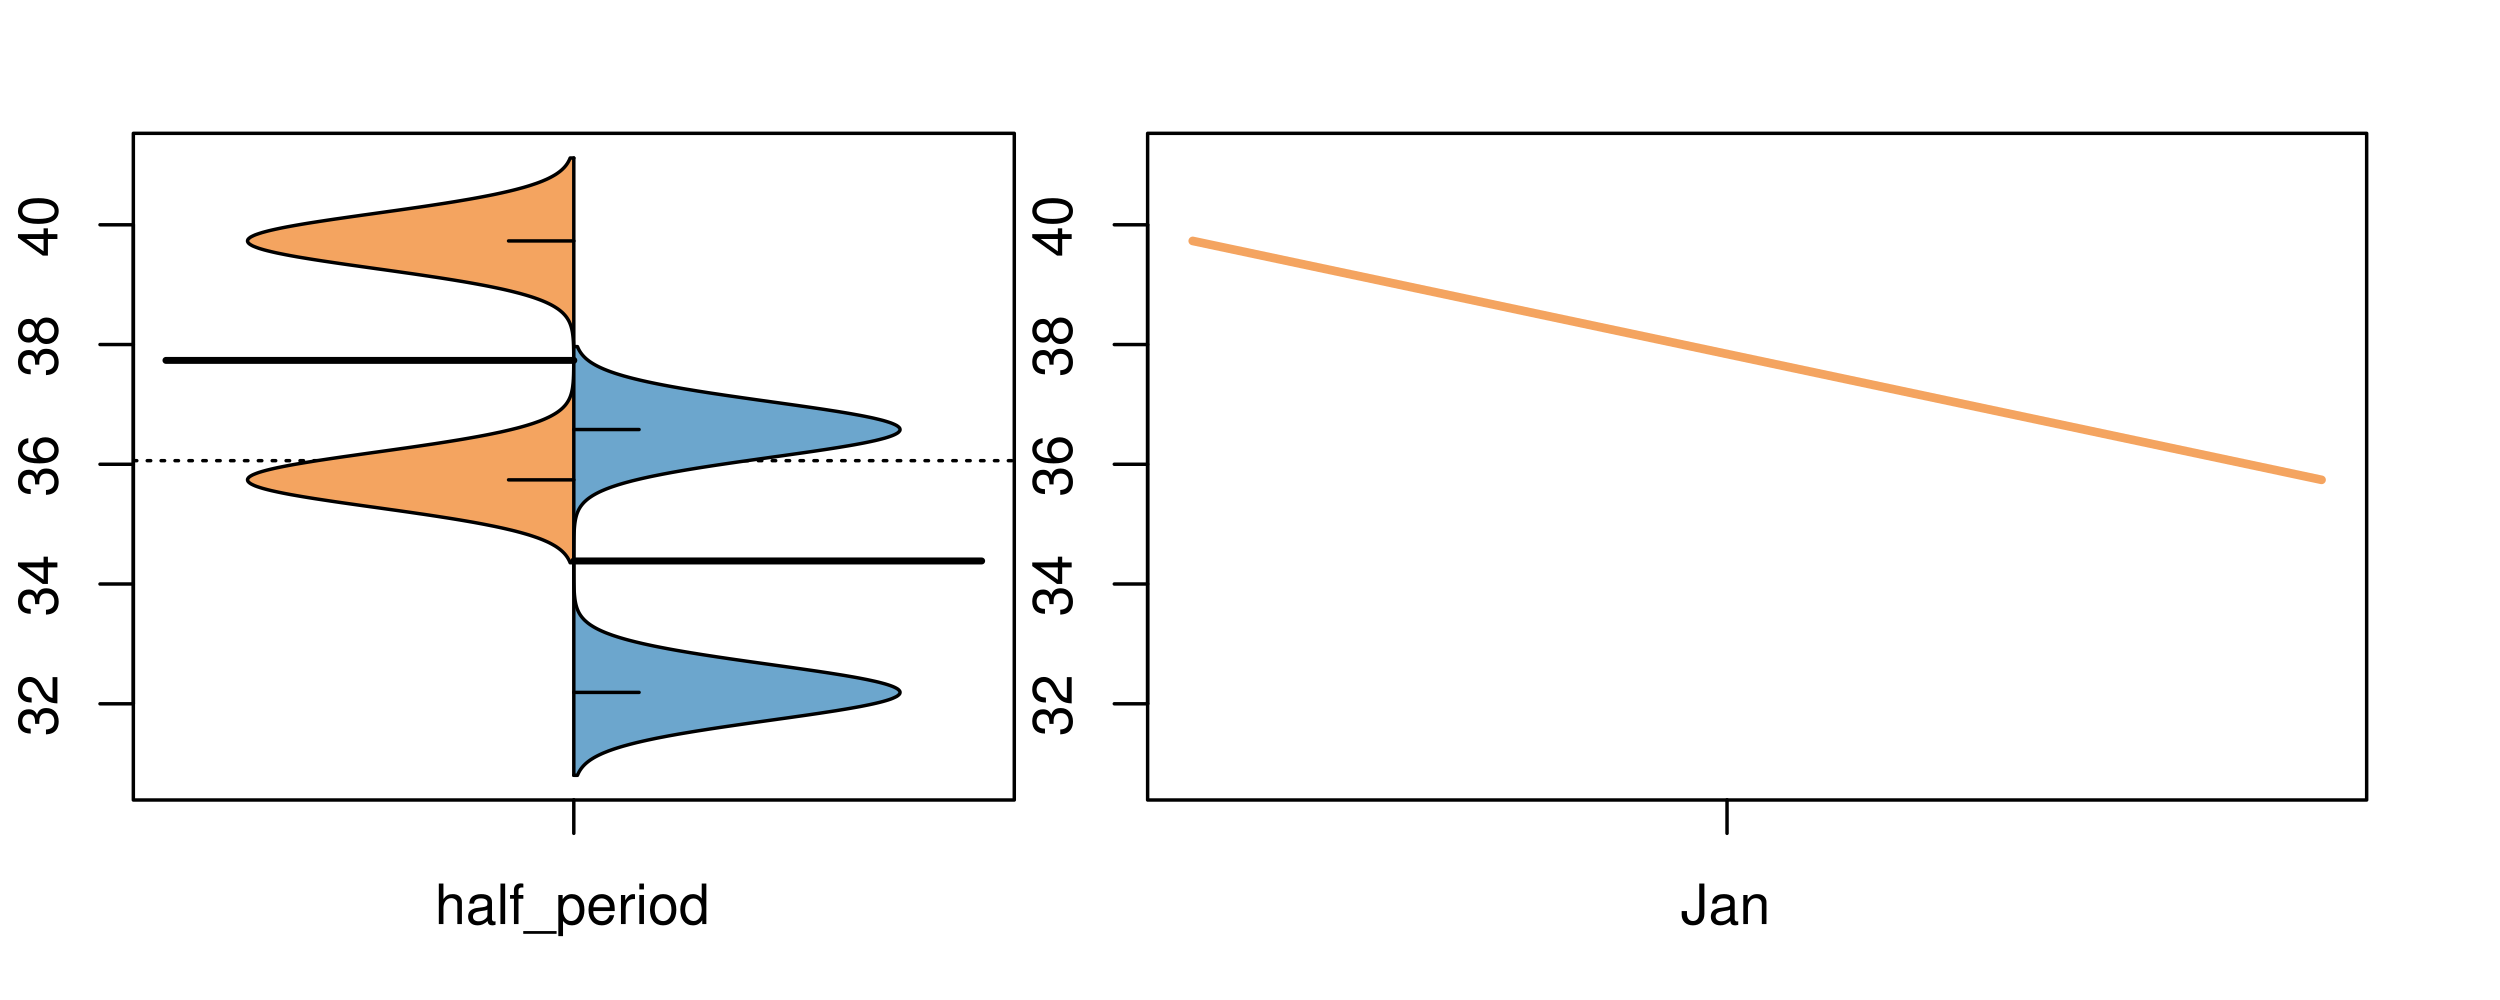 <?xml version="1.0" encoding="UTF-8"?>
<svg xmlns="http://www.w3.org/2000/svg" xmlns:xlink="http://www.w3.org/1999/xlink" width="540pt" height="216pt" viewBox="0 0 540 216" version="1.1">
<defs>
<g>
<symbol overflow="visible" id="glyph0-0">
<path style="stroke:none;" d="M -3.906 -2.656 L -3.906 -3.234 C -3.906 -4.391 -3.391 -4.984 -2.359 -4.984 C -1.297 -4.984 -0.656 -4.328 -0.656 -3.234 C -0.656 -2.078 -1.234 -1.516 -2.469 -1.438 L -2.469 -0.391 C -1.781 -0.438 -1.344 -0.547 -0.953 -0.75 C -0.141 -1.188 0.281 -2.031 0.281 -3.188 C 0.281 -4.938 -0.766 -6.078 -2.375 -6.078 C -3.453 -6.078 -4.062 -5.656 -4.406 -4.625 C -4.719 -5.422 -5.312 -5.812 -6.172 -5.812 C -7.625 -5.812 -8.516 -4.844 -8.516 -3.234 C -8.516 -1.516 -7.578 -0.594 -5.766 -0.562 L -5.766 -1.625 C -6.281 -1.625 -6.562 -1.688 -6.828 -1.812 C -7.297 -2.047 -7.578 -2.578 -7.578 -3.234 C -7.578 -4.172 -7.031 -4.734 -6.125 -4.734 C -5.531 -4.734 -5.172 -4.531 -4.984 -4.062 C -4.859 -3.766 -4.812 -3.391 -4.797 -2.656 Z M -3.906 -2.656 "/>
</symbol>
<symbol overflow="visible" id="glyph0-1">
<path style="stroke:none;" d="M -1.047 -6.078 L -1.047 -1.594 C -1.734 -1.703 -2.188 -2.094 -2.797 -3.125 L -3.438 -4.328 C -4.094 -5.516 -4.969 -6.125 -6.016 -6.125 C -6.719 -6.125 -7.375 -5.844 -7.844 -5.344 C -8.297 -4.844 -8.516 -4.219 -8.516 -3.406 C -8.516 -2.328 -8.125 -1.531 -7.406 -1.062 C -6.953 -0.75 -6.422 -0.625 -5.562 -0.594 L -5.562 -1.656 C -6.125 -1.688 -6.484 -1.766 -6.75 -1.906 C -7.266 -2.188 -7.578 -2.734 -7.578 -3.375 C -7.578 -4.328 -6.906 -5.047 -5.984 -5.047 C -5.312 -5.047 -4.734 -4.656 -4.312 -3.906 L -3.688 -2.797 C -2.672 -1.016 -1.875 -0.5 0 -0.406 L 0 -6.078 Z M -1.047 -6.078 "/>
</symbol>
<symbol overflow="visible" id="glyph0-2">
<path style="stroke:none;" d="M -2.047 -3.922 L 0 -3.922 L 0 -4.984 L -2.047 -4.984 L -2.047 -6.234 L -2.984 -6.234 L -2.984 -4.984 L -8.516 -4.984 L -8.516 -4.203 L -3.156 -0.344 L -2.047 -0.344 Z M -2.984 -3.922 L -2.984 -1.266 L -6.703 -3.922 Z M -2.984 -3.922 "/>
</symbol>
<symbol overflow="visible" id="glyph0-3">
<path style="stroke:none;" d="M -6.281 -5.969 C -7.688 -5.766 -8.516 -4.859 -8.516 -3.562 C -8.516 -2.625 -8.047 -1.781 -7.297 -1.281 C -6.469 -0.75 -5.422 -0.516 -3.875 -0.516 C -2.453 -0.516 -1.531 -0.734 -0.781 -1.234 C -0.094 -1.688 0.281 -2.438 0.281 -3.375 C 0.281 -4.984 -0.922 -6.156 -2.594 -6.156 C -4.172 -6.156 -5.297 -5.078 -5.297 -3.547 C -5.297 -2.719 -4.969 -2.047 -4.344 -1.594 C -6.422 -1.609 -7.578 -2.281 -7.578 -3.484 C -7.578 -4.234 -7.109 -4.75 -6.281 -4.922 Z M -4.359 -3.422 C -4.359 -4.438 -3.641 -5.078 -2.516 -5.078 C -1.438 -5.078 -0.656 -4.359 -0.656 -3.391 C -0.656 -2.406 -1.469 -1.656 -2.562 -1.656 C -3.625 -1.656 -4.359 -2.375 -4.359 -3.422 Z M -4.359 -3.422 "/>
</symbol>
<symbol overflow="visible" id="glyph0-4">
<path style="stroke:none;" d="M -4.469 -4.688 C -5 -5.562 -5.438 -5.859 -6.234 -5.859 C -7.578 -5.859 -8.516 -4.812 -8.516 -3.297 C -8.516 -1.797 -7.578 -0.75 -6.234 -0.75 C -5.453 -0.75 -5.016 -1.031 -4.469 -1.891 C -4.016 -0.922 -3.297 -0.438 -2.359 -0.438 C -0.797 -0.438 0.281 -1.625 0.281 -3.297 C 0.281 -4.984 -0.797 -6.156 -2.359 -6.156 C -3.297 -6.156 -4.016 -5.672 -4.469 -4.688 Z M -7.578 -3.297 C -7.578 -4.203 -7.047 -4.781 -6.219 -4.781 C -5.422 -4.781 -4.891 -4.188 -4.891 -3.297 C -4.891 -2.406 -5.422 -1.828 -6.234 -1.828 C -7.047 -1.828 -7.578 -2.406 -7.578 -3.297 Z M -4.016 -3.297 C -4.016 -4.359 -3.344 -5.078 -2.344 -5.078 C -1.328 -5.078 -0.656 -4.359 -0.656 -3.281 C -0.656 -2.25 -1.344 -1.531 -2.344 -1.531 C -3.344 -1.531 -4.016 -2.25 -4.016 -3.297 Z M -4.016 -3.297 "/>
</symbol>
<symbol overflow="visible" id="glyph0-5">
<path style="stroke:none;" d="M -8.516 -3.297 C -8.516 -2.516 -8.156 -1.781 -7.578 -1.344 C -6.828 -0.797 -5.688 -0.516 -4.109 -0.516 C -1.25 -0.516 0.281 -1.469 0.281 -3.297 C 0.281 -5.094 -1.25 -6.078 -4.047 -6.078 C -5.703 -6.078 -6.797 -5.812 -7.578 -5.25 C -8.172 -4.812 -8.516 -4.109 -8.516 -3.297 Z M -7.578 -3.297 C -7.578 -4.438 -6.422 -5 -4.141 -5 C -1.734 -5 -0.594 -4.453 -0.594 -3.281 C -0.594 -2.156 -1.781 -1.594 -4.109 -1.594 C -6.438 -1.594 -7.578 -2.156 -7.578 -3.297 Z M -7.578 -3.297 "/>
</symbol>
<symbol overflow="visible" id="glyph0-6">
<path style="stroke:none;" d="M -8.75 -5.938 L -8.75 -4.938 L -5.5 -4.938 C -6.125 -4.531 -6.469 -3.859 -6.469 -3.016 C -6.469 -1.375 -5.156 -0.312 -3.156 -0.312 C -1.031 -0.312 0.281 -1.359 0.281 -3.047 C 0.281 -3.906 -0.047 -4.516 -0.828 -5.047 L 0 -5.047 L 0 -5.938 Z M -5.531 -3.188 C -5.531 -4.266 -4.578 -4.938 -3.078 -4.938 C -1.625 -4.938 -0.656 -4.25 -0.656 -3.188 C -0.656 -2.094 -1.625 -1.359 -3.094 -1.359 C -4.562 -1.359 -5.531 -2.094 -5.531 -3.188 Z M -5.531 -3.188 "/>
</symbol>
<symbol overflow="visible" id="glyph0-7">
<path style="stroke:none;" d="M -6.281 -3.094 L -6.281 -2.047 L -7.266 -2.047 C -7.688 -2.047 -7.906 -2.297 -7.906 -2.75 C -7.906 -2.828 -7.906 -2.875 -7.891 -3.094 L -8.719 -3.094 C -8.766 -2.875 -8.781 -2.734 -8.781 -2.531 C -8.781 -1.609 -8.25 -1.062 -7.359 -1.062 L -6.281 -1.062 L -6.281 -0.219 L -5.469 -0.219 L -5.469 -1.062 L 0 -1.062 L 0 -2.047 L -5.469 -2.047 L -5.469 -3.094 Z M -6.281 -3.094 "/>
</symbol>
<symbol overflow="visible" id="glyph0-8">
<path style="stroke:none;" d="M 1.516 -6.938 L 1.516 0.266 L 2.109 0.266 L 2.109 -6.938 Z M 1.516 -6.938 "/>
</symbol>
<symbol overflow="visible" id="glyph0-9">
<path style="stroke:none;" d="M -6.469 -3.266 C -6.469 -1.5 -5.203 -0.438 -3.094 -0.438 C -0.984 -0.438 0.281 -1.484 0.281 -3.281 C 0.281 -5.047 -0.984 -6.125 -3.047 -6.125 C -5.219 -6.125 -6.469 -5.078 -6.469 -3.266 Z M -5.547 -3.281 C -5.547 -4.406 -4.625 -5.078 -3.062 -5.078 C -1.578 -5.078 -0.641 -4.375 -0.641 -3.281 C -0.641 -2.156 -1.578 -1.469 -3.094 -1.469 C -4.609 -1.469 -5.547 -2.156 -5.547 -3.281 Z M -5.547 -3.281 "/>
</symbol>
<symbol overflow="visible" id="glyph0-10">
<path style="stroke:none;" d="M -8.75 -1.828 L -8.75 -0.812 L 0 -0.812 L 0 -1.828 Z M -8.75 -1.828 "/>
</symbol>
<symbol overflow="visible" id="glyph0-11">
<path style="stroke:none;" d="M -1.25 -2.297 L -1.25 -1.047 L 0 -1.047 L 0 -2.297 Z M -1.25 -2.297 "/>
</symbol>
<symbol overflow="visible" id="glyph0-12">
<path style="stroke:none;" d="M -6.062 -3.109 L 0 -3.109 L 0 -4.156 L -8.516 -4.156 L -8.516 -3.469 C -7.203 -3.094 -7.016 -2.859 -6.812 -1.219 L -6.062 -1.219 Z M -6.062 -3.109 "/>
</symbol>
<symbol overflow="visible" id="glyph0-13">
<path style="stroke:none;" d="M 0 -3.422 L -6.281 -5.828 L -6.281 -4.703 L -1.188 -2.922 L -6.281 -1.25 L -6.281 -0.125 L 0 -2.328 Z M 0 -3.422 "/>
</symbol>
<symbol overflow="visible" id="glyph0-14">
<path style="stroke:none;" d="M -0.594 -6.422 C -0.562 -6.312 -0.562 -6.266 -0.562 -6.203 C -0.562 -5.859 -0.75 -5.656 -1.062 -5.656 L -4.75 -5.656 C -5.875 -5.656 -6.469 -4.844 -6.469 -3.297 C -6.469 -2.391 -6.203 -1.625 -5.734 -1.219 C -5.406 -0.922 -5.047 -0.797 -4.422 -0.781 L -4.422 -1.781 C -5.203 -1.875 -5.547 -2.328 -5.547 -3.266 C -5.547 -4.156 -5.203 -4.672 -4.609 -4.672 L -4.344 -4.672 C -3.922 -4.672 -3.75 -4.422 -3.641 -3.625 C -3.469 -2.203 -3.422 -1.984 -3.266 -1.609 C -2.969 -0.875 -2.406 -0.5 -1.578 -0.5 C -0.438 -0.5 0.281 -1.297 0.281 -2.562 C 0.281 -3.359 0 -4 -0.641 -4.703 C -0.016 -4.781 0.281 -5.094 0.281 -5.734 C 0.281 -5.938 0.25 -6.094 0.172 -6.422 Z M -1.984 -4.672 C -1.641 -4.672 -1.438 -4.578 -1.156 -4.266 C -0.797 -3.859 -0.594 -3.375 -0.594 -2.781 C -0.594 -2 -0.969 -1.547 -1.609 -1.547 C -2.266 -1.547 -2.609 -1.984 -2.766 -3.062 C -2.906 -4.109 -2.953 -4.328 -3.109 -4.672 Z M -1.984 -4.672 "/>
</symbol>
<symbol overflow="visible" id="glyph0-15">
<path style="stroke:none;" d="M 0 -5.781 L -6.281 -5.781 L -6.281 -4.781 L -2.719 -4.781 C -1.438 -4.781 -0.594 -4.109 -0.594 -3.078 C -0.594 -2.281 -1.078 -1.781 -1.844 -1.781 L -6.281 -1.781 L -6.281 -0.781 L -1.438 -0.781 C -0.391 -0.781 0.281 -1.562 0.281 -2.781 C 0.281 -3.703 -0.047 -4.297 -0.875 -4.891 L 0 -4.891 Z M 0 -5.781 "/>
</symbol>
<symbol overflow="visible" id="glyph0-16">
<path style="stroke:none;" d="M -2.812 -6.156 C -3.766 -6.156 -4.344 -6.078 -4.812 -5.906 C -5.844 -5.5 -6.469 -4.531 -6.469 -3.359 C -6.469 -1.609 -5.125 -0.484 -3.062 -0.484 C -1 -0.484 0.281 -1.578 0.281 -3.344 C 0.281 -4.781 -0.547 -5.766 -1.906 -6.031 L -1.906 -5.016 C -1.078 -4.734 -0.641 -4.172 -0.641 -3.375 C -0.641 -2.734 -0.938 -2.203 -1.469 -1.859 C -1.828 -1.625 -2.188 -1.531 -2.812 -1.531 Z M -3.625 -1.547 C -4.781 -1.625 -5.547 -2.344 -5.547 -3.344 C -5.547 -4.328 -4.734 -5.094 -3.703 -5.094 C -3.672 -5.094 -3.641 -5.094 -3.625 -5.078 Z M -3.625 -1.547 "/>
</symbol>
<symbol overflow="visible" id="glyph1-0">
<path style="stroke:none;" d="M 0.844 -8.75 L 0.844 0 L 1.844 0 L 1.844 -3.469 C 1.844 -4.75 2.516 -5.594 3.547 -5.594 C 3.859 -5.594 4.188 -5.484 4.422 -5.297 C 4.719 -5.094 4.844 -4.797 4.844 -4.359 L 4.844 0 L 5.828 0 L 5.828 -4.75 C 5.828 -5.812 5.078 -6.469 3.859 -6.469 C 2.969 -6.469 2.422 -6.188 1.844 -5.422 L 1.844 -8.75 Z M 0.844 -8.75 "/>
</symbol>
<symbol overflow="visible" id="glyph1-1">
<path style="stroke:none;" d="M 6.422 -0.594 C 6.312 -0.562 6.266 -0.562 6.203 -0.562 C 5.859 -0.562 5.656 -0.75 5.656 -1.062 L 5.656 -4.75 C 5.656 -5.875 4.844 -6.469 3.297 -6.469 C 2.391 -6.469 1.625 -6.203 1.219 -5.734 C 0.922 -5.406 0.797 -5.047 0.781 -4.422 L 1.781 -4.422 C 1.875 -5.203 2.328 -5.547 3.266 -5.547 C 4.156 -5.547 4.672 -5.203 4.672 -4.609 L 4.672 -4.344 C 4.672 -3.922 4.422 -3.75 3.625 -3.641 C 2.203 -3.469 1.984 -3.422 1.609 -3.266 C 0.875 -2.969 0.5 -2.406 0.5 -1.578 C 0.5 -0.438 1.297 0.281 2.562 0.281 C 3.359 0.281 4 0 4.703 -0.641 C 4.781 -0.016 5.094 0.281 5.734 0.281 C 5.938 0.281 6.094 0.25 6.422 0.172 Z M 4.672 -1.984 C 4.672 -1.641 4.578 -1.438 4.266 -1.156 C 3.859 -0.797 3.375 -0.594 2.781 -0.594 C 2 -0.594 1.547 -0.969 1.547 -1.609 C 1.547 -2.266 1.984 -2.609 3.062 -2.766 C 4.109 -2.906 4.328 -2.953 4.672 -3.109 Z M 4.672 -1.984 "/>
</symbol>
<symbol overflow="visible" id="glyph1-2">
<path style="stroke:none;" d="M 1.828 -8.75 L 0.812 -8.75 L 0.812 0 L 1.828 0 Z M 1.828 -8.75 "/>
</symbol>
<symbol overflow="visible" id="glyph1-3">
<path style="stroke:none;" d="M 3.094 -6.281 L 2.047 -6.281 L 2.047 -7.266 C 2.047 -7.688 2.297 -7.906 2.75 -7.906 C 2.828 -7.906 2.875 -7.906 3.094 -7.891 L 3.094 -8.719 C 2.875 -8.766 2.734 -8.781 2.531 -8.781 C 1.609 -8.781 1.062 -8.25 1.062 -7.359 L 1.062 -6.281 L 0.219 -6.281 L 0.219 -5.469 L 1.062 -5.469 L 1.062 0 L 2.047 0 L 2.047 -5.469 L 3.094 -5.469 Z M 3.094 -6.281 "/>
</symbol>
<symbol overflow="visible" id="glyph1-4">
<path style="stroke:none;" d="M 6.938 1.516 L -0.266 1.516 L -0.266 2.109 L 6.938 2.109 Z M 6.938 1.516 "/>
</symbol>
<symbol overflow="visible" id="glyph1-5">
<path style="stroke:none;" d="M 0.641 2.609 L 1.656 2.609 L 1.656 -0.656 C 2.188 -0.016 2.766 0.281 3.594 0.281 C 5.203 0.281 6.281 -1.031 6.281 -3.031 C 6.281 -5.141 5.25 -6.469 3.578 -6.469 C 2.719 -6.469 2.047 -6.078 1.578 -5.344 L 1.578 -6.281 L 0.641 -6.281 Z M 3.406 -5.531 C 4.516 -5.531 5.234 -4.562 5.234 -3.062 C 5.234 -1.625 4.5 -0.656 3.406 -0.656 C 2.359 -0.656 1.656 -1.625 1.656 -3.094 C 1.656 -4.578 2.359 -5.531 3.406 -5.531 Z M 3.406 -5.531 "/>
</symbol>
<symbol overflow="visible" id="glyph1-6">
<path style="stroke:none;" d="M 6.156 -2.812 C 6.156 -3.766 6.078 -4.344 5.906 -4.812 C 5.5 -5.844 4.531 -6.469 3.359 -6.469 C 1.609 -6.469 0.484 -5.125 0.484 -3.062 C 0.484 -1 1.578 0.281 3.344 0.281 C 4.781 0.281 5.766 -0.547 6.031 -1.906 L 5.016 -1.906 C 4.734 -1.078 4.172 -0.641 3.375 -0.641 C 2.734 -0.641 2.203 -0.938 1.859 -1.469 C 1.625 -1.828 1.531 -2.188 1.531 -2.812 Z M 1.547 -3.625 C 1.625 -4.781 2.344 -5.547 3.344 -5.547 C 4.328 -5.547 5.094 -4.734 5.094 -3.703 C 5.094 -3.672 5.094 -3.641 5.078 -3.625 Z M 1.547 -3.625 "/>
</symbol>
<symbol overflow="visible" id="glyph1-7">
<path style="stroke:none;" d="M 0.828 -6.281 L 0.828 0 L 1.844 0 L 1.844 -3.266 C 1.844 -4.156 2.062 -4.75 2.547 -5.094 C 2.859 -5.328 3.156 -5.406 3.859 -5.406 L 3.859 -6.438 C 3.688 -6.453 3.594 -6.469 3.469 -6.469 C 2.812 -6.469 2.328 -6.078 1.75 -5.141 L 1.75 -6.281 Z M 0.828 -6.281 "/>
</symbol>
<symbol overflow="visible" id="glyph1-8">
<path style="stroke:none;" d="M 1.797 -6.281 L 0.797 -6.281 L 0.797 0 L 1.797 0 Z M 1.797 -8.75 L 0.797 -8.75 L 0.797 -7.484 L 1.797 -7.484 Z M 1.797 -8.75 "/>
</symbol>
<symbol overflow="visible" id="glyph1-9">
<path style="stroke:none;" d="M 3.266 -6.469 C 1.5 -6.469 0.438 -5.203 0.438 -3.094 C 0.438 -0.984 1.484 0.281 3.281 0.281 C 5.047 0.281 6.125 -0.984 6.125 -3.047 C 6.125 -5.219 5.078 -6.469 3.266 -6.469 Z M 3.281 -5.547 C 4.406 -5.547 5.078 -4.625 5.078 -3.062 C 5.078 -1.578 4.375 -0.641 3.281 -0.641 C 2.156 -0.641 1.469 -1.578 1.469 -3.094 C 1.469 -4.609 2.156 -5.547 3.281 -5.547 Z M 3.281 -5.547 "/>
</symbol>
<symbol overflow="visible" id="glyph1-10">
<path style="stroke:none;" d="M 5.938 -8.75 L 4.938 -8.75 L 4.938 -5.5 C 4.531 -6.125 3.859 -6.469 3.016 -6.469 C 1.375 -6.469 0.312 -5.156 0.312 -3.156 C 0.312 -1.031 1.359 0.281 3.047 0.281 C 3.906 0.281 4.516 -0.047 5.047 -0.828 L 5.047 0 L 5.938 0 Z M 3.188 -5.531 C 4.266 -5.531 4.938 -4.578 4.938 -3.078 C 4.938 -1.625 4.25 -0.656 3.188 -0.656 C 2.094 -0.656 1.359 -1.625 1.359 -3.094 C 1.359 -4.562 2.094 -5.531 3.188 -5.531 Z M 3.188 -5.531 "/>
</symbol>
<symbol overflow="visible" id="glyph1-11">
<path style="stroke:none;" d="M 4 -8.75 L 4 -2.594 C 4 -1.891 3.922 -1.5 3.719 -1.203 C 3.5 -0.859 3.094 -0.656 2.656 -0.656 C 1.812 -0.656 1.344 -1.219 1.344 -2.25 L 1.344 -2.812 L 0.203 -2.812 L 0.203 -2.047 C 0.203 -0.625 1.141 0.281 2.641 0.281 C 4.156 0.281 5.109 -0.672 5.109 -2.188 L 5.109 -8.75 Z M 4 -8.75 "/>
</symbol>
<symbol overflow="visible" id="glyph1-12">
<path style="stroke:none;" d="M 0.844 -6.281 L 0.844 0 L 1.844 0 L 1.844 -3.469 C 1.844 -4.75 2.516 -5.594 3.547 -5.594 C 4.344 -5.594 4.844 -5.109 4.844 -4.359 L 4.844 0 L 5.844 0 L 5.844 -4.75 C 5.844 -5.797 5.062 -6.469 3.859 -6.469 C 2.922 -6.469 2.312 -6.109 1.766 -5.234 L 1.766 -6.281 Z M 0.844 -6.281 "/>
</symbol>
</g>
<clipPath id="clip1">
  <path d="M 28.801 28.801 L 220.086 28.801 L 220.086 173.801 L 28.801 173.801 Z M 28.801 28.801 "/>
</clipPath>
<clipPath id="clip2">
  <path d="M 247.887 28.801 L 512.199 28.801 L 512.199 173.801 L 247.887 173.801 Z M 247.887 28.801 "/>
</clipPath>
<clipPath id="clip3">
  <path d="M 233.484 14.398 L 526.598 14.398 L 526.598 188.199 L 233.484 188.199 Z M 233.484 14.398 "/>
</clipPath>
</defs>
<g id="surface11">
<path style="fill:none;stroke-width:0.75;stroke-linecap:round;stroke-linejoin:round;stroke:rgb(0%,0%,0%);stroke-opacity:1;stroke-miterlimit:10;" d="M 28.801 172.801 L 219.086 172.801 L 219.086 28.801 L 28.801 28.801 L 28.801 172.801 "/>
<path style="fill:none;stroke-width:0.75;stroke-linecap:round;stroke-linejoin:round;stroke:rgb(0%,0%,0%);stroke-opacity:1;stroke-miterlimit:10;" d="M 28.801 152.016 L 28.801 48.551 "/>
<path style="fill:none;stroke-width:0.75;stroke-linecap:round;stroke-linejoin:round;stroke:rgb(0%,0%,0%);stroke-opacity:1;stroke-miterlimit:10;" d="M 28.801 152.016 L 21.602 152.016 "/>
<path style="fill:none;stroke-width:0.75;stroke-linecap:round;stroke-linejoin:round;stroke:rgb(0%,0%,0%);stroke-opacity:1;stroke-miterlimit:10;" d="M 28.801 126.148 L 21.602 126.148 "/>
<path style="fill:none;stroke-width:0.75;stroke-linecap:round;stroke-linejoin:round;stroke:rgb(0%,0%,0%);stroke-opacity:1;stroke-miterlimit:10;" d="M 28.801 100.281 L 21.602 100.281 "/>
<path style="fill:none;stroke-width:0.75;stroke-linecap:round;stroke-linejoin:round;stroke:rgb(0%,0%,0%);stroke-opacity:1;stroke-miterlimit:10;" d="M 28.801 74.418 L 21.602 74.418 "/>
<path style="fill:none;stroke-width:0.75;stroke-linecap:round;stroke-linejoin:round;stroke:rgb(0%,0%,0%);stroke-opacity:1;stroke-miterlimit:10;" d="M 28.801 48.551 L 21.602 48.551 "/>
<g style="fill:rgb(0%,0%,0%);fill-opacity:1;">
  <use xlink:href="#glyph0-0" x="12.396" y="159.016"/>
  <use xlink:href="#glyph0-1" x="12.396" y="152.344"/>
</g>
<g style="fill:rgb(0%,0%,0%);fill-opacity:1;">
  <use xlink:href="#glyph0-0" x="12.396" y="133.148"/>
  <use xlink:href="#glyph0-2" x="12.396" y="126.477"/>
</g>
<g style="fill:rgb(0%,0%,0%);fill-opacity:1;">
  <use xlink:href="#glyph0-0" x="12.396" y="107.281"/>
  <use xlink:href="#glyph0-3" x="12.396" y="100.609"/>
</g>
<g style="fill:rgb(0%,0%,0%);fill-opacity:1;">
  <use xlink:href="#glyph0-0" x="12.396" y="81.418"/>
  <use xlink:href="#glyph0-4" x="12.396" y="74.746"/>
</g>
<g style="fill:rgb(0%,0%,0%);fill-opacity:1;">
  <use xlink:href="#glyph0-2" x="12.396" y="55.551"/>
  <use xlink:href="#glyph0-5" x="12.396" y="48.879"/>
</g>
<path style="fill:none;stroke-width:0.75;stroke-linecap:round;stroke-linejoin:round;stroke:rgb(0%,0%,0%);stroke-opacity:1;stroke-miterlimit:10;" d="M 123.941 172.801 L 123.941 172.801 "/>
<path style="fill:none;stroke-width:0.75;stroke-linecap:round;stroke-linejoin:round;stroke:rgb(0%,0%,0%);stroke-opacity:1;stroke-miterlimit:10;" d="M 123.941 172.801 L 123.941 180 "/>
<g style="fill:rgb(0%,0%,0%);fill-opacity:1;">
  <use xlink:href="#glyph1-0" x="93.941" y="199.596"/>
  <use xlink:href="#glyph1-1" x="100.613" y="199.596"/>
  <use xlink:href="#glyph1-2" x="107.285" y="199.596"/>
  <use xlink:href="#glyph1-3" x="109.949" y="199.596"/>
  <use xlink:href="#glyph1-4" x="113.285" y="199.596"/>
  <use xlink:href="#glyph1-5" x="119.957" y="199.596"/>
  <use xlink:href="#glyph1-6" x="126.629" y="199.596"/>
  <use xlink:href="#glyph1-7" x="133.301" y="199.596"/>
  <use xlink:href="#glyph1-8" x="137.297" y="199.596"/>
  <use xlink:href="#glyph1-9" x="139.961" y="199.596"/>
  <use xlink:href="#glyph1-10" x="146.633" y="199.596"/>
</g>
<g clip-path="url(#clip1)" clip-rule="nonzero">
<path style="fill:none;stroke-width:0.75;stroke-linecap:round;stroke-linejoin:round;stroke:rgb(0%,0%,0%);stroke-opacity:1;stroke-dasharray:0.75,2.25;stroke-miterlimit:10;" d="M 28.801 99.508 L 219.086 99.508 "/>
<path style=" stroke:none;fill-rule:nonzero;fill:rgb(95.686%,64.314%,37.647%);fill-opacity:1;" d="M 123.941 34.133 L 123.152 34.133 L 123.082 34.305 L 123.004 34.477 L 122.922 34.648 L 122.836 34.816 L 122.641 35.16 L 122.531 35.332 L 122.41 35.504 L 122.289 35.672 L 122.152 35.844 L 122.008 36.016 L 121.855 36.188 L 121.691 36.355 L 121.516 36.527 L 121.332 36.699 L 121.133 36.871 L 120.922 37.043 L 120.699 37.211 L 120.461 37.383 L 120.211 37.555 L 119.945 37.727 L 119.66 37.898 L 119.363 38.066 L 119.047 38.238 L 118.715 38.41 L 118.367 38.582 L 117.996 38.754 L 117.605 38.922 L 117.203 39.094 L 116.77 39.266 L 116.32 39.438 L 115.852 39.609 L 115.355 39.777 L 114.84 39.949 L 114.305 40.121 L 113.738 40.293 L 113.156 40.465 L 112.543 40.633 L 111.906 40.805 L 111.25 40.977 L 110.562 41.148 L 109.848 41.32 L 109.117 41.488 L 108.352 41.66 L 107.562 41.832 L 106.758 42.004 L 105.91 42.176 L 105.047 42.344 L 104.16 42.516 L 103.238 42.688 L 102.301 42.859 L 101.34 43.031 L 100.348 43.199 L 99.34 43.371 L 98.309 43.543 L 97.25 43.715 L 96.18 43.887 L 95.086 44.055 L 93.969 44.227 L 92.844 44.398 L 91.695 44.57 L 90.531 44.742 L 89.359 44.91 L 88.172 45.082 L 86.973 45.254 L 85.77 45.426 L 84.555 45.594 L 83.336 45.766 L 79.668 46.281 L 78.445 46.449 L 77.23 46.621 L 76.023 46.793 L 74.824 46.965 L 73.637 47.137 L 72.457 47.305 L 71.301 47.477 L 70.16 47.648 L 69.031 47.82 L 67.938 47.992 L 66.863 48.16 L 65.812 48.332 L 64.801 48.504 L 63.812 48.676 L 62.855 48.848 L 61.945 49.016 L 61.062 49.188 L 60.223 49.359 L 59.43 49.531 L 58.668 49.703 L 57.965 49.871 L 57.305 50.043 L 56.68 50.215 L 56.125 50.387 L 55.613 50.559 L 55.141 50.727 L 54.75 50.898 L 54.395 51.07 L 54.09 51.242 L 53.863 51.414 L 53.676 51.582 L 53.543 51.754 L 53.484 51.926 L 53.465 52.098 L 53.516 52.27 L 53.625 52.438 L 53.777 52.609 L 54 52.781 L 54.281 52.953 L 54.598 53.125 L 54.996 53.293 L 55.438 53.465 L 55.918 53.637 L 56.477 53.809 L 57.066 53.98 L 57.703 54.148 L 58.406 54.32 L 59.141 54.492 L 59.918 54.664 L 60.75 54.832 L 61.609 55.004 L 62.512 55.176 L 63.457 55.348 L 64.422 55.52 L 65.434 55.688 L 66.473 55.859 L 67.531 56.031 L 68.625 56.203 L 69.738 56.375 L 70.867 56.543 L 72.027 56.715 L 73.195 56.887 L 74.375 57.059 L 75.574 57.23 L 76.781 57.398 L 77.992 57.57 L 79.211 57.742 L 81.656 58.086 L 82.879 58.254 L 84.102 58.426 L 85.316 58.598 L 86.523 58.77 L 87.727 58.941 L 88.918 59.109 L 90.098 59.281 L 91.266 59.453 L 92.414 59.625 L 93.551 59.797 L 94.676 59.965 L 95.77 60.137 L 96.855 60.309 L 97.918 60.48 L 98.957 60.652 L 99.977 60.82 L 100.973 60.992 L 101.945 61.164 L 102.898 61.336 L 103.816 61.508 L 104.715 61.676 L 105.598 61.848 L 106.441 62.02 L 107.262 62.191 L 108.066 62.363 L 108.832 62.531 L 109.578 62.703 L 110.305 62.875 L 110.992 63.047 L 111.664 63.219 L 112.312 63.387 L 112.926 63.559 L 113.527 63.73 L 114.098 63.902 L 114.641 64.07 L 115.172 64.242 L 115.668 64.414 L 116.145 64.586 L 116.609 64.758 L 117.039 64.926 L 117.457 65.098 L 117.855 65.27 L 118.227 65.441 L 118.586 65.613 L 118.926 65.781 L 119.246 65.953 L 119.551 66.125 L 119.84 66.297 L 120.109 66.469 L 120.371 66.637 L 120.613 66.809 L 120.84 66.98 L 121.059 67.152 L 121.258 67.324 L 121.449 67.492 L 121.629 67.664 L 121.793 67.836 L 121.953 68.008 L 122.102 68.18 L 122.238 68.348 L 122.367 68.52 L 122.488 68.691 L 122.598 68.863 L 122.703 69.035 L 122.801 69.203 L 122.891 69.375 L 122.977 69.547 L 123.055 69.719 L 123.125 69.891 L 123.195 70.059 L 123.312 70.402 L 123.367 70.574 L 123.414 70.746 L 123.461 70.914 L 123.504 71.086 L 123.539 71.258 L 123.578 71.43 L 123.609 71.602 L 123.641 71.77 L 123.668 71.941 L 123.715 72.285 L 123.734 72.457 L 123.754 72.625 L 123.773 72.797 L 123.805 73.141 L 123.816 73.309 L 123.852 73.824 L 123.859 73.996 L 123.867 74.164 L 123.883 74.508 L 123.887 74.68 L 123.895 74.852 L 123.898 75.02 L 123.914 75.707 L 123.918 75.875 L 123.918 76.047 L 123.922 76.219 L 123.922 76.391 L 123.926 76.562 L 123.926 76.902 L 123.93 77.074 L 123.93 78.613 L 123.926 78.785 L 123.926 79.129 L 123.922 79.297 L 123.922 79.469 L 123.918 79.641 L 123.918 79.812 L 123.914 79.984 L 123.91 80.152 L 123.895 80.84 L 123.887 81.008 L 123.883 81.18 L 123.859 81.695 L 123.852 81.863 L 123.816 82.379 L 123.805 82.547 L 123.773 82.891 L 123.734 83.234 L 123.715 83.402 L 123.668 83.746 L 123.641 83.918 L 123.609 84.09 L 123.578 84.258 L 123.539 84.43 L 123.504 84.602 L 123.461 84.773 L 123.414 84.945 L 123.367 85.113 L 123.312 85.285 L 123.195 85.629 L 123.125 85.801 L 123.055 85.969 L 122.977 86.141 L 122.891 86.312 L 122.801 86.484 L 122.703 86.656 L 122.598 86.824 L 122.488 86.996 L 122.367 87.168 L 122.238 87.34 L 122.102 87.512 L 121.953 87.68 L 121.793 87.852 L 121.629 88.023 L 121.449 88.195 L 121.258 88.367 L 121.059 88.535 L 120.84 88.707 L 120.613 88.879 L 120.371 89.051 L 120.109 89.223 L 119.84 89.391 L 119.551 89.562 L 119.246 89.734 L 118.926 89.906 L 118.586 90.078 L 118.227 90.246 L 117.855 90.418 L 117.457 90.59 L 117.039 90.762 L 116.609 90.934 L 116.145 91.102 L 115.668 91.273 L 115.172 91.445 L 114.641 91.617 L 114.098 91.785 L 113.527 91.957 L 112.926 92.129 L 112.312 92.301 L 111.664 92.473 L 110.305 92.812 L 109.578 92.984 L 108.832 93.156 L 108.066 93.328 L 107.262 93.496 L 106.441 93.668 L 105.598 93.84 L 104.715 94.012 L 103.816 94.184 L 102.898 94.352 L 101.945 94.523 L 100.973 94.695 L 99.977 94.867 L 98.957 95.039 L 97.918 95.207 L 96.855 95.379 L 95.77 95.551 L 94.676 95.723 L 93.551 95.895 L 92.414 96.062 L 91.266 96.234 L 90.098 96.406 L 88.918 96.578 L 87.727 96.75 L 86.523 96.918 L 85.316 97.09 L 84.102 97.262 L 81.656 97.605 L 80.434 97.773 L 79.211 97.945 L 77.992 98.117 L 76.781 98.289 L 75.574 98.461 L 74.375 98.629 L 73.195 98.801 L 72.027 98.973 L 70.867 99.145 L 69.738 99.316 L 68.625 99.484 L 67.531 99.656 L 66.473 99.828 L 65.434 100 L 64.422 100.172 L 63.457 100.34 L 62.512 100.512 L 61.609 100.684 L 60.75 100.855 L 59.918 101.023 L 59.141 101.195 L 58.406 101.367 L 57.703 101.539 L 57.066 101.711 L 56.477 101.879 L 55.918 102.051 L 55.438 102.223 L 54.996 102.395 L 54.598 102.566 L 54.281 102.734 L 54 102.906 L 53.777 103.078 L 53.625 103.25 L 53.516 103.422 L 53.465 103.59 L 53.484 103.762 L 53.543 103.934 L 53.676 104.105 L 53.863 104.277 L 54.09 104.445 L 54.395 104.617 L 54.75 104.789 L 55.141 104.961 L 55.613 105.133 L 56.125 105.301 L 56.68 105.473 L 57.305 105.645 L 57.965 105.816 L 58.668 105.988 L 59.43 106.156 L 60.223 106.328 L 61.062 106.5 L 61.945 106.672 L 62.855 106.844 L 63.812 107.012 L 64.801 107.184 L 65.812 107.355 L 66.863 107.527 L 67.938 107.699 L 69.031 107.867 L 70.16 108.039 L 71.301 108.211 L 72.457 108.383 L 73.637 108.555 L 74.824 108.723 L 76.023 108.895 L 77.23 109.066 L 78.445 109.238 L 79.668 109.41 L 80.891 109.578 L 83.336 109.922 L 84.555 110.094 L 85.77 110.262 L 86.973 110.434 L 88.172 110.605 L 89.359 110.777 L 90.531 110.949 L 91.695 111.117 L 92.844 111.289 L 93.969 111.461 L 95.086 111.633 L 96.18 111.805 L 97.25 111.973 L 98.309 112.145 L 99.34 112.316 L 100.348 112.488 L 101.34 112.66 L 102.301 112.828 L 103.238 113 L 104.16 113.172 L 105.047 113.344 L 105.91 113.516 L 106.758 113.684 L 107.562 113.855 L 108.352 114.027 L 109.117 114.199 L 109.848 114.371 L 110.562 114.539 L 111.25 114.711 L 111.906 114.883 L 112.543 115.055 L 113.156 115.227 L 113.738 115.395 L 114.305 115.566 L 114.84 115.738 L 115.355 115.91 L 115.852 116.082 L 116.32 116.25 L 116.77 116.422 L 117.203 116.594 L 117.605 116.766 L 117.996 116.938 L 118.367 117.105 L 118.715 117.277 L 119.047 117.449 L 119.363 117.621 L 119.66 117.793 L 119.945 117.961 L 120.211 118.133 L 120.461 118.305 L 120.699 118.477 L 120.922 118.648 L 121.133 118.816 L 121.332 118.988 L 121.516 119.16 L 121.691 119.332 L 121.855 119.5 L 122.008 119.672 L 122.152 119.844 L 122.289 120.016 L 122.41 120.188 L 122.531 120.355 L 122.641 120.527 L 122.836 120.871 L 122.922 121.043 L 123.004 121.211 L 123.082 121.383 L 123.152 121.555 L 123.941 121.555 Z M 123.941 34.133 "/>
<path style="fill:none;stroke-width:0.75;stroke-linecap:round;stroke-linejoin:round;stroke:rgb(0%,0%,0%);stroke-opacity:1;stroke-miterlimit:10;" d="M 123.941 34.133 L 123.152 34.133 L 123.082 34.305 L 123.004 34.477 L 122.922 34.648 L 122.836 34.816 L 122.641 35.16 L 122.531 35.332 L 122.41 35.504 L 122.289 35.672 L 122.152 35.844 L 122.008 36.016 L 121.855 36.188 L 121.691 36.355 L 121.516 36.527 L 121.332 36.699 L 121.133 36.871 L 120.922 37.043 L 120.699 37.211 L 120.461 37.383 L 120.211 37.555 L 119.945 37.727 L 119.66 37.898 L 119.363 38.066 L 119.047 38.238 L 118.715 38.41 L 118.367 38.582 L 117.996 38.754 L 117.605 38.922 L 117.203 39.094 L 116.77 39.266 L 116.32 39.438 L 115.852 39.609 L 115.355 39.777 L 114.84 39.949 L 114.305 40.121 L 113.738 40.293 L 113.156 40.465 L 112.543 40.633 L 111.906 40.805 L 111.25 40.977 L 110.562 41.148 L 109.848 41.32 L 109.117 41.488 L 108.352 41.66 L 107.562 41.832 L 106.758 42.004 L 105.91 42.176 L 105.047 42.344 L 104.16 42.516 L 103.238 42.688 L 102.301 42.859 L 101.34 43.031 L 100.348 43.199 L 99.34 43.371 L 98.309 43.543 L 97.25 43.715 L 96.18 43.887 L 95.086 44.055 L 93.969 44.227 L 92.844 44.398 L 91.695 44.57 L 90.531 44.742 L 89.359 44.91 L 88.172 45.082 L 86.973 45.254 L 85.77 45.426 L 84.555 45.594 L 83.336 45.766 L 79.668 46.281 L 78.445 46.449 L 77.23 46.621 L 76.023 46.793 L 74.824 46.965 L 73.637 47.137 L 72.457 47.305 L 71.301 47.477 L 70.16 47.648 L 69.031 47.82 L 67.938 47.992 L 66.863 48.16 L 65.812 48.332 L 64.801 48.504 L 63.812 48.676 L 62.855 48.848 L 61.945 49.016 L 61.062 49.188 L 60.223 49.359 L 59.43 49.531 L 58.668 49.703 L 57.965 49.871 L 57.305 50.043 L 56.68 50.215 L 56.125 50.387 L 55.613 50.559 L 55.141 50.727 L 54.75 50.898 L 54.395 51.07 L 54.09 51.242 L 53.863 51.414 L 53.676 51.582 L 53.543 51.754 L 53.484 51.926 L 53.465 52.098 L 53.516 52.27 L 53.625 52.438 L 53.777 52.609 L 54 52.781 L 54.281 52.953 L 54.598 53.125 L 54.996 53.293 L 55.438 53.465 L 55.918 53.637 L 56.477 53.809 L 57.066 53.98 L 57.703 54.148 L 58.406 54.32 L 59.141 54.492 L 59.918 54.664 L 60.75 54.832 L 61.609 55.004 L 62.512 55.176 L 63.457 55.348 L 64.422 55.52 L 65.434 55.688 L 66.473 55.859 L 67.531 56.031 L 68.625 56.203 L 69.738 56.375 L 70.867 56.543 L 72.027 56.715 L 73.195 56.887 L 74.375 57.059 L 75.574 57.23 L 76.781 57.398 L 77.992 57.57 L 79.211 57.742 L 81.656 58.086 L 82.879 58.254 L 84.102 58.426 L 85.316 58.598 L 86.523 58.77 L 87.727 58.941 L 88.918 59.109 L 90.098 59.281 L 91.266 59.453 L 92.414 59.625 L 93.551 59.797 L 94.676 59.965 L 95.77 60.137 L 96.855 60.309 L 97.918 60.48 L 98.957 60.652 L 99.977 60.82 L 100.973 60.992 L 101.945 61.164 L 102.898 61.336 L 103.816 61.508 L 104.715 61.676 L 105.598 61.848 L 106.441 62.02 L 107.262 62.191 L 108.066 62.363 L 108.832 62.531 L 109.578 62.703 L 110.305 62.875 L 110.992 63.047 L 111.664 63.219 L 112.312 63.387 L 112.926 63.559 L 113.527 63.73 L 114.098 63.902 L 114.641 64.07 L 115.172 64.242 L 115.668 64.414 L 116.145 64.586 L 116.609 64.758 L 117.039 64.926 L 117.457 65.098 L 117.855 65.27 L 118.227 65.441 L 118.586 65.613 L 118.926 65.781 L 119.246 65.953 L 119.551 66.125 L 119.84 66.297 L 120.109 66.469 L 120.371 66.637 L 120.613 66.809 L 120.84 66.98 L 121.059 67.152 L 121.258 67.324 L 121.449 67.492 L 121.629 67.664 L 121.793 67.836 L 121.953 68.008 L 122.102 68.18 L 122.238 68.348 L 122.367 68.52 L 122.488 68.691 L 122.598 68.863 L 122.703 69.035 L 122.801 69.203 L 122.891 69.375 L 122.977 69.547 L 123.055 69.719 L 123.125 69.891 L 123.195 70.059 L 123.312 70.402 L 123.367 70.574 L 123.414 70.746 L 123.461 70.914 L 123.504 71.086 L 123.539 71.258 L 123.578 71.43 L 123.609 71.602 L 123.641 71.77 L 123.668 71.941 L 123.715 72.285 L 123.734 72.457 L 123.754 72.625 L 123.773 72.797 L 123.805 73.141 L 123.816 73.309 L 123.852 73.824 L 123.859 73.996 L 123.867 74.164 L 123.883 74.508 L 123.887 74.68 L 123.895 74.852 L 123.898 75.02 L 123.914 75.707 L 123.918 75.875 L 123.918 76.047 L 123.922 76.219 L 123.922 76.391 L 123.926 76.562 L 123.926 76.902 L 123.93 77.074 L 123.93 78.613 L 123.926 78.785 L 123.926 79.129 L 123.922 79.297 L 123.922 79.469 L 123.918 79.641 L 123.918 79.812 L 123.914 79.984 L 123.91 80.152 L 123.895 80.84 L 123.887 81.008 L 123.883 81.18 L 123.859 81.695 L 123.852 81.863 L 123.816 82.379 L 123.805 82.547 L 123.773 82.891 L 123.734 83.234 L 123.715 83.402 L 123.668 83.746 L 123.641 83.918 L 123.609 84.09 L 123.578 84.258 L 123.539 84.43 L 123.504 84.602 L 123.461 84.773 L 123.414 84.945 L 123.367 85.113 L 123.312 85.285 L 123.195 85.629 L 123.125 85.801 L 123.055 85.969 L 122.977 86.141 L 122.891 86.312 L 122.801 86.484 L 122.703 86.656 L 122.598 86.824 L 122.488 86.996 L 122.367 87.168 L 122.238 87.34 L 122.102 87.512 L 121.953 87.68 L 121.793 87.852 L 121.629 88.023 L 121.449 88.195 L 121.258 88.367 L 121.059 88.535 L 120.84 88.707 L 120.613 88.879 L 120.371 89.051 L 120.109 89.223 L 119.84 89.391 L 119.551 89.562 L 119.246 89.734 L 118.926 89.906 L 118.586 90.078 L 118.227 90.246 L 117.855 90.418 L 117.457 90.59 L 117.039 90.762 L 116.609 90.934 L 116.145 91.102 L 115.668 91.273 L 115.172 91.445 L 114.641 91.617 L 114.098 91.785 L 113.527 91.957 L 112.926 92.129 L 112.312 92.301 L 111.664 92.473 L 110.305 92.812 L 109.578 92.984 L 108.832 93.156 L 108.066 93.328 L 107.262 93.496 L 106.441 93.668 L 105.598 93.84 L 104.715 94.012 L 103.816 94.184 L 102.898 94.352 L 101.945 94.523 L 100.973 94.695 L 99.977 94.867 L 98.957 95.039 L 97.918 95.207 L 96.855 95.379 L 95.77 95.551 L 94.676 95.723 L 93.551 95.895 L 92.414 96.062 L 91.266 96.234 L 90.098 96.406 L 88.918 96.578 L 87.727 96.75 L 86.523 96.918 L 85.316 97.09 L 84.102 97.262 L 81.656 97.605 L 80.434 97.773 L 79.211 97.945 L 77.992 98.117 L 76.781 98.289 L 75.574 98.461 L 74.375 98.629 L 73.195 98.801 L 72.027 98.973 L 70.867 99.145 L 69.738 99.316 L 68.625 99.484 L 67.531 99.656 L 66.473 99.828 L 65.434 100 L 64.422 100.172 L 63.457 100.34 L 62.512 100.512 L 61.609 100.684 L 60.75 100.855 L 59.918 101.023 L 59.141 101.195 L 58.406 101.367 L 57.703 101.539 L 57.066 101.711 L 56.477 101.879 L 55.918 102.051 L 55.438 102.223 L 54.996 102.395 L 54.598 102.566 L 54.281 102.734 L 54 102.906 L 53.777 103.078 L 53.625 103.25 L 53.516 103.422 L 53.465 103.59 L 53.484 103.762 L 53.543 103.934 L 53.676 104.105 L 53.863 104.277 L 54.09 104.445 L 54.395 104.617 L 54.75 104.789 L 55.141 104.961 L 55.613 105.133 L 56.125 105.301 L 56.68 105.473 L 57.305 105.645 L 57.965 105.816 L 58.668 105.988 L 59.43 106.156 L 60.223 106.328 L 61.062 106.5 L 61.945 106.672 L 62.855 106.844 L 63.812 107.012 L 64.801 107.184 L 65.812 107.355 L 66.863 107.527 L 67.938 107.699 L 69.031 107.867 L 70.16 108.039 L 71.301 108.211 L 72.457 108.383 L 73.637 108.555 L 74.824 108.723 L 76.023 108.895 L 77.23 109.066 L 78.445 109.238 L 79.668 109.41 L 80.891 109.578 L 83.336 109.922 L 84.555 110.094 L 85.77 110.262 L 86.973 110.434 L 88.172 110.605 L 89.359 110.777 L 90.531 110.949 L 91.695 111.117 L 92.844 111.289 L 93.969 111.461 L 95.086 111.633 L 96.18 111.805 L 97.25 111.973 L 98.309 112.145 L 99.34 112.316 L 100.348 112.488 L 101.34 112.66 L 102.301 112.828 L 103.238 113 L 104.16 113.172 L 105.047 113.344 L 105.91 113.516 L 106.758 113.684 L 107.562 113.855 L 108.352 114.027 L 109.117 114.199 L 109.848 114.371 L 110.562 114.539 L 111.25 114.711 L 111.906 114.883 L 112.543 115.055 L 113.156 115.227 L 113.738 115.395 L 114.305 115.566 L 114.84 115.738 L 115.355 115.91 L 115.852 116.082 L 116.32 116.25 L 116.77 116.422 L 117.203 116.594 L 117.605 116.766 L 117.996 116.938 L 118.367 117.105 L 118.715 117.277 L 119.047 117.449 L 119.363 117.621 L 119.66 117.793 L 119.945 117.961 L 120.211 118.133 L 120.461 118.305 L 120.699 118.477 L 120.922 118.648 L 121.133 118.816 L 121.332 118.988 L 121.516 119.16 L 121.691 119.332 L 121.855 119.5 L 122.008 119.672 L 122.152 119.844 L 122.289 120.016 L 122.41 120.188 L 122.531 120.355 L 122.641 120.527 L 122.836 120.871 L 122.922 121.043 L 123.004 121.211 L 123.082 121.383 L 123.152 121.555 L 123.941 121.555 "/>
<path style=" stroke:none;fill-rule:nonzero;fill:rgb(42.353%,65.098%,80.392%);fill-opacity:1;" d="M 123.941 167.465 L 124.734 167.465 L 124.809 167.285 L 124.891 167.105 L 124.977 166.922 L 125.074 166.742 L 125.176 166.562 L 125.285 166.379 L 125.406 166.199 L 125.535 166.016 L 125.672 165.836 L 125.82 165.656 L 125.977 165.473 L 126.148 165.293 L 126.332 165.109 L 126.523 164.93 L 126.73 164.75 L 126.957 164.566 L 127.191 164.387 L 127.441 164.203 L 127.711 164.023 L 127.996 163.844 L 128.297 163.66 L 128.621 163.48 L 128.957 163.301 L 129.32 163.117 L 129.699 162.938 L 130.098 162.754 L 130.523 162.574 L 130.973 162.395 L 131.434 162.211 L 131.934 162.031 L 132.449 161.848 L 132.988 161.668 L 133.562 161.488 L 134.156 161.305 L 134.773 161.125 L 135.43 160.945 L 136.105 160.762 L 136.805 160.582 L 137.543 160.398 L 138.305 160.219 L 139.09 160.039 L 139.918 159.855 L 140.766 159.676 L 141.637 159.492 L 142.551 159.312 L 143.484 159.133 L 144.441 158.949 L 145.438 158.77 L 146.453 158.586 L 147.496 158.406 L 148.57 158.227 L 149.664 158.043 L 150.777 157.863 L 151.926 157.684 L 153.086 157.5 L 154.27 157.32 L 155.477 157.137 L 156.695 156.957 L 157.93 156.777 L 159.184 156.594 L 160.445 156.414 L 161.719 156.23 L 164.289 155.871 L 165.586 155.688 L 166.879 155.508 L 168.176 155.324 L 169.469 155.145 L 170.754 154.965 L 172.035 154.781 L 173.301 154.602 L 174.555 154.422 L 175.801 154.238 L 177.02 154.059 L 178.219 153.875 L 179.398 153.695 L 180.547 153.516 L 181.664 153.332 L 182.762 153.152 L 183.809 152.969 L 184.824 152.789 L 185.812 152.609 L 186.738 152.426 L 187.629 152.246 L 188.484 152.062 L 189.27 151.883 L 190.016 151.703 L 190.719 151.52 L 191.344 151.34 L 191.926 151.16 L 192.461 150.977 L 192.91 150.797 L 193.312 150.613 L 193.668 150.434 L 193.934 150.254 L 194.148 150.07 L 194.312 149.891 L 194.383 149.707 L 194.41 149.527 L 194.375 149.348 L 194.254 149.164 L 194.09 148.984 L 193.859 148.805 L 193.547 148.621 L 193.191 148.441 L 192.773 148.258 L 192.281 148.078 L 191.746 147.898 L 191.148 147.715 L 190.484 147.535 L 189.785 147.352 L 189.02 147.172 L 188.203 146.992 L 187.352 146.809 L 186.441 146.629 L 185.488 146.445 L 184.504 146.266 L 183.473 146.086 L 182.402 145.902 L 181.309 145.723 L 180.176 145.543 L 179.016 145.359 L 177.836 145.18 L 176.625 144.996 L 175.395 144.816 L 174.152 144.637 L 172.891 144.453 L 171.617 144.273 L 170.336 144.09 L 169.047 143.91 L 167.754 143.73 L 166.457 143.547 L 165.164 143.367 L 163.871 143.184 L 162.582 143.004 L 161.305 142.824 L 160.035 142.641 L 158.77 142.461 L 157.527 142.281 L 156.297 142.098 L 155.078 141.918 L 153.883 141.734 L 152.707 141.555 L 151.547 141.375 L 150.418 141.191 L 149.305 141.012 L 148.215 140.828 L 147.156 140.648 L 146.121 140.469 L 145.109 140.285 L 144.133 140.105 L 143.176 139.922 L 142.25 139.742 L 141.355 139.562 L 140.484 139.379 L 139.645 139.199 L 138.84 139.02 L 138.055 138.836 L 137.301 138.656 L 136.578 138.473 L 135.879 138.293 L 135.211 138.113 L 134.574 137.93 L 133.957 137.75 L 133.371 137.566 L 132.816 137.387 L 132.277 137.207 L 131.77 137.023 L 131.285 136.844 L 130.82 136.664 L 130.383 136.48 L 129.969 136.301 L 129.57 136.117 L 129.199 135.938 L 128.848 135.758 L 128.512 135.574 L 128.199 135.395 L 127.902 135.211 L 127.621 135.031 L 127.359 134.852 L 127.113 134.668 L 126.879 134.488 L 126.664 134.305 L 126.461 134.125 L 126.266 133.945 L 126.09 133.762 L 125.926 133.582 L 125.77 133.402 L 125.625 133.219 L 125.492 133.039 L 125.363 132.855 L 125.25 132.676 L 125.141 132.496 L 125.039 132.312 L 124.949 132.133 L 124.863 131.949 L 124.785 131.77 L 124.711 131.59 L 124.645 131.406 L 124.582 131.227 L 124.527 131.043 L 124.473 130.863 L 124.426 130.684 L 124.383 130.5 L 124.34 130.32 L 124.305 130.141 L 124.27 129.957 L 124.238 129.777 L 124.211 129.594 L 124.184 129.414 L 124.16 129.234 L 124.141 129.051 L 124.121 128.871 L 124.102 128.688 L 124.07 128.328 L 124.059 128.145 L 124.035 127.785 L 124.027 127.602 L 124.016 127.422 L 124.008 127.238 L 124 127.059 L 123.996 126.879 L 123.988 126.695 L 123.984 126.516 L 123.98 126.332 L 123.973 125.973 L 123.969 125.789 L 123.965 125.609 L 123.965 125.426 L 123.957 125.066 L 123.957 124.703 L 123.953 124.523 L 123.953 124.16 L 123.949 123.977 L 123.949 123.254 L 123.945 123.07 L 123.945 119.266 L 123.949 119.086 L 123.949 118.359 L 123.953 118.18 L 123.953 117.816 L 123.957 117.637 L 123.957 117.273 L 123.961 117.094 L 123.965 116.91 L 123.965 116.73 L 123.969 116.547 L 123.977 116.188 L 123.98 116.004 L 123.988 115.645 L 123.996 115.461 L 124 115.281 L 124.008 115.098 L 124.016 114.918 L 124.027 114.738 L 124.035 114.555 L 124.047 114.375 L 124.059 114.191 L 124.07 114.012 L 124.086 113.832 L 124.102 113.648 L 124.121 113.469 L 124.141 113.285 L 124.16 113.105 L 124.184 112.926 L 124.211 112.742 L 124.238 112.562 L 124.27 112.383 L 124.305 112.199 L 124.34 112.02 L 124.383 111.836 L 124.426 111.656 L 124.473 111.477 L 124.527 111.293 L 124.582 111.113 L 124.645 110.93 L 124.711 110.75 L 124.785 110.57 L 124.863 110.387 L 124.949 110.207 L 125.039 110.023 L 125.141 109.844 L 125.25 109.664 L 125.363 109.48 L 125.492 109.301 L 125.625 109.121 L 125.77 108.938 L 125.926 108.758 L 126.09 108.574 L 126.266 108.395 L 126.461 108.215 L 126.664 108.031 L 126.879 107.852 L 127.113 107.668 L 127.359 107.488 L 127.621 107.309 L 127.902 107.125 L 128.199 106.945 L 128.512 106.766 L 128.848 106.582 L 129.199 106.402 L 129.57 106.219 L 129.969 106.039 L 130.383 105.859 L 130.82 105.676 L 131.285 105.496 L 131.77 105.312 L 132.277 105.133 L 132.816 104.953 L 133.371 104.77 L 133.957 104.59 L 134.574 104.406 L 135.211 104.227 L 135.879 104.047 L 136.578 103.863 L 137.301 103.684 L 138.055 103.504 L 138.84 103.32 L 139.645 103.141 L 140.484 102.957 L 141.355 102.777 L 142.25 102.598 L 143.176 102.414 L 144.133 102.234 L 145.109 102.051 L 146.121 101.871 L 147.156 101.691 L 148.215 101.508 L 149.305 101.328 L 150.418 101.145 L 151.547 100.965 L 152.707 100.785 L 153.883 100.602 L 155.078 100.422 L 156.297 100.242 L 157.527 100.059 L 158.77 99.879 L 160.035 99.695 L 161.305 99.516 L 162.582 99.336 L 163.871 99.152 L 165.164 98.973 L 166.457 98.789 L 167.754 98.609 L 169.047 98.43 L 170.336 98.246 L 171.617 98.066 L 172.891 97.883 L 174.152 97.703 L 175.395 97.523 L 176.625 97.34 L 177.836 97.16 L 179.016 96.98 L 180.176 96.797 L 181.309 96.617 L 182.402 96.434 L 183.473 96.254 L 184.504 96.074 L 185.488 95.891 L 186.441 95.711 L 187.352 95.527 L 188.203 95.348 L 189.02 95.168 L 189.785 94.984 L 190.484 94.805 L 191.148 94.625 L 191.746 94.441 L 192.281 94.262 L 192.773 94.078 L 193.191 93.898 L 193.547 93.719 L 193.859 93.535 L 194.09 93.355 L 194.254 93.172 L 194.375 92.992 L 194.41 92.812 L 194.383 92.629 L 194.312 92.449 L 194.148 92.266 L 193.934 92.086 L 193.668 91.906 L 193.312 91.723 L 192.91 91.543 L 192.461 91.363 L 191.926 91.18 L 191.344 91 L 190.719 90.816 L 190.016 90.637 L 189.27 90.457 L 188.484 90.273 L 187.629 90.094 L 186.738 89.91 L 185.812 89.73 L 184.824 89.551 L 183.809 89.367 L 182.762 89.188 L 181.664 89.004 L 180.547 88.824 L 179.398 88.645 L 178.219 88.461 L 177.02 88.281 L 175.801 88.102 L 174.555 87.918 L 173.301 87.738 L 172.035 87.555 L 170.754 87.375 L 169.469 87.195 L 168.176 87.012 L 166.879 86.832 L 165.586 86.648 L 164.289 86.469 L 163.004 86.289 L 161.719 86.105 L 160.445 85.926 L 159.184 85.742 L 157.93 85.562 L 156.695 85.383 L 155.477 85.199 L 154.27 85.02 L 153.086 84.84 L 151.926 84.656 L 150.777 84.477 L 149.664 84.293 L 148.57 84.113 L 147.496 83.934 L 146.453 83.75 L 145.438 83.57 L 144.441 83.387 L 143.484 83.207 L 142.551 83.027 L 141.637 82.844 L 140.766 82.664 L 139.918 82.484 L 139.09 82.301 L 138.305 82.121 L 137.543 81.938 L 136.805 81.758 L 136.105 81.578 L 135.43 81.395 L 134.773 81.215 L 134.156 81.031 L 133.562 80.852 L 132.988 80.672 L 132.449 80.488 L 131.934 80.309 L 131.434 80.125 L 130.973 79.945 L 130.523 79.766 L 130.098 79.582 L 129.699 79.402 L 129.32 79.223 L 128.957 79.039 L 128.621 78.859 L 128.297 78.676 L 127.996 78.496 L 127.711 78.316 L 127.441 78.133 L 127.191 77.953 L 126.957 77.77 L 126.73 77.59 L 126.523 77.41 L 126.332 77.227 L 126.148 77.047 L 125.977 76.863 L 125.82 76.684 L 125.672 76.504 L 125.535 76.32 L 125.406 76.141 L 125.285 75.961 L 125.176 75.777 L 125.074 75.598 L 124.977 75.414 L 124.891 75.234 L 124.809 75.055 L 124.734 74.871 L 123.941 74.871 Z M 123.941 167.465 "/>
<path style="fill:none;stroke-width:0.75;stroke-linecap:round;stroke-linejoin:round;stroke:rgb(0%,0%,0%);stroke-opacity:1;stroke-miterlimit:10;" d="M 123.941 167.465 L 124.734 167.465 L 124.809 167.285 L 124.891 167.105 L 124.977 166.922 L 125.074 166.742 L 125.176 166.562 L 125.285 166.379 L 125.406 166.199 L 125.535 166.016 L 125.672 165.836 L 125.82 165.656 L 125.977 165.473 L 126.148 165.293 L 126.332 165.109 L 126.523 164.93 L 126.73 164.75 L 126.957 164.566 L 127.191 164.387 L 127.441 164.203 L 127.711 164.023 L 127.996 163.844 L 128.297 163.66 L 128.621 163.48 L 128.957 163.301 L 129.32 163.117 L 129.699 162.938 L 130.098 162.754 L 130.523 162.574 L 130.973 162.395 L 131.434 162.211 L 131.934 162.031 L 132.449 161.848 L 132.988 161.668 L 133.562 161.488 L 134.156 161.305 L 134.773 161.125 L 135.43 160.945 L 136.105 160.762 L 136.805 160.582 L 137.543 160.398 L 138.305 160.219 L 139.09 160.039 L 139.918 159.855 L 140.766 159.676 L 141.637 159.492 L 142.551 159.312 L 143.484 159.133 L 144.441 158.949 L 145.438 158.77 L 146.453 158.586 L 147.496 158.406 L 148.57 158.227 L 149.664 158.043 L 150.777 157.863 L 151.926 157.684 L 153.086 157.5 L 154.27 157.32 L 155.477 157.137 L 156.695 156.957 L 157.93 156.777 L 159.184 156.594 L 160.445 156.414 L 161.719 156.23 L 164.289 155.871 L 165.586 155.688 L 166.879 155.508 L 168.176 155.324 L 169.469 155.145 L 170.754 154.965 L 172.035 154.781 L 173.301 154.602 L 174.555 154.422 L 175.801 154.238 L 177.02 154.059 L 178.219 153.875 L 179.398 153.695 L 180.547 153.516 L 181.664 153.332 L 182.762 153.152 L 183.809 152.969 L 184.824 152.789 L 185.812 152.609 L 186.738 152.426 L 187.629 152.246 L 188.484 152.062 L 189.27 151.883 L 190.016 151.703 L 190.719 151.52 L 191.344 151.34 L 191.926 151.16 L 192.461 150.977 L 192.91 150.797 L 193.312 150.613 L 193.668 150.434 L 193.934 150.254 L 194.148 150.07 L 194.312 149.891 L 194.383 149.707 L 194.41 149.527 L 194.375 149.348 L 194.254 149.164 L 194.09 148.984 L 193.859 148.805 L 193.547 148.621 L 193.191 148.441 L 192.773 148.258 L 192.281 148.078 L 191.746 147.898 L 191.148 147.715 L 190.484 147.535 L 189.785 147.352 L 189.02 147.172 L 188.203 146.992 L 187.352 146.809 L 186.441 146.629 L 185.488 146.445 L 184.504 146.266 L 183.473 146.086 L 182.402 145.902 L 181.309 145.723 L 180.176 145.543 L 179.016 145.359 L 177.836 145.18 L 176.625 144.996 L 175.395 144.816 L 174.152 144.637 L 172.891 144.453 L 171.617 144.273 L 170.336 144.09 L 169.047 143.91 L 167.754 143.73 L 166.457 143.547 L 165.164 143.367 L 163.871 143.184 L 162.582 143.004 L 161.305 142.824 L 160.035 142.641 L 158.77 142.461 L 157.527 142.281 L 156.297 142.098 L 155.078 141.918 L 153.883 141.734 L 152.707 141.555 L 151.547 141.375 L 150.418 141.191 L 149.305 141.012 L 148.215 140.828 L 147.156 140.648 L 146.121 140.469 L 145.109 140.285 L 144.133 140.105 L 143.176 139.922 L 142.25 139.742 L 141.355 139.562 L 140.484 139.379 L 139.645 139.199 L 138.84 139.02 L 138.055 138.836 L 137.301 138.656 L 136.578 138.473 L 135.879 138.293 L 135.211 138.113 L 134.574 137.93 L 133.957 137.75 L 133.371 137.566 L 132.816 137.387 L 132.277 137.207 L 131.77 137.023 L 131.285 136.844 L 130.82 136.664 L 130.383 136.48 L 129.969 136.301 L 129.57 136.117 L 129.199 135.938 L 128.848 135.758 L 128.512 135.574 L 128.199 135.395 L 127.902 135.211 L 127.621 135.031 L 127.359 134.852 L 127.113 134.668 L 126.879 134.488 L 126.664 134.305 L 126.461 134.125 L 126.266 133.945 L 126.09 133.762 L 125.926 133.582 L 125.77 133.402 L 125.625 133.219 L 125.492 133.039 L 125.363 132.855 L 125.25 132.676 L 125.141 132.496 L 125.039 132.312 L 124.949 132.133 L 124.863 131.949 L 124.785 131.77 L 124.711 131.59 L 124.645 131.406 L 124.582 131.227 L 124.527 131.043 L 124.473 130.863 L 124.426 130.684 L 124.383 130.5 L 124.34 130.32 L 124.305 130.141 L 124.27 129.957 L 124.238 129.777 L 124.211 129.594 L 124.184 129.414 L 124.16 129.234 L 124.141 129.051 L 124.121 128.871 L 124.102 128.688 L 124.07 128.328 L 124.059 128.145 L 124.035 127.785 L 124.027 127.602 L 124.016 127.422 L 124.008 127.238 L 124 127.059 L 123.996 126.879 L 123.988 126.695 L 123.984 126.516 L 123.98 126.332 L 123.973 125.973 L 123.969 125.789 L 123.965 125.609 L 123.965 125.426 L 123.957 125.066 L 123.957 124.703 L 123.953 124.523 L 123.953 124.16 L 123.949 123.977 L 123.949 123.254 L 123.945 123.07 L 123.945 119.266 L 123.949 119.086 L 123.949 118.359 L 123.953 118.18 L 123.953 117.816 L 123.957 117.637 L 123.957 117.273 L 123.961 117.094 L 123.965 116.91 L 123.965 116.73 L 123.969 116.547 L 123.977 116.188 L 123.98 116.004 L 123.988 115.645 L 123.996 115.461 L 124 115.281 L 124.008 115.098 L 124.016 114.918 L 124.027 114.738 L 124.035 114.555 L 124.047 114.375 L 124.059 114.191 L 124.07 114.012 L 124.086 113.832 L 124.102 113.648 L 124.121 113.469 L 124.141 113.285 L 124.16 113.105 L 124.184 112.926 L 124.211 112.742 L 124.238 112.562 L 124.27 112.383 L 124.305 112.199 L 124.34 112.02 L 124.383 111.836 L 124.426 111.656 L 124.473 111.477 L 124.527 111.293 L 124.582 111.113 L 124.645 110.93 L 124.711 110.75 L 124.785 110.57 L 124.863 110.387 L 124.949 110.207 L 125.039 110.023 L 125.141 109.844 L 125.25 109.664 L 125.363 109.48 L 125.492 109.301 L 125.625 109.121 L 125.77 108.938 L 125.926 108.758 L 126.09 108.574 L 126.266 108.395 L 126.461 108.215 L 126.664 108.031 L 126.879 107.852 L 127.113 107.668 L 127.359 107.488 L 127.621 107.309 L 127.902 107.125 L 128.199 106.945 L 128.512 106.766 L 128.848 106.582 L 129.199 106.402 L 129.57 106.219 L 129.969 106.039 L 130.383 105.859 L 130.82 105.676 L 131.285 105.496 L 131.77 105.312 L 132.277 105.133 L 132.816 104.953 L 133.371 104.77 L 133.957 104.59 L 134.574 104.406 L 135.211 104.227 L 135.879 104.047 L 136.578 103.863 L 137.301 103.684 L 138.055 103.504 L 138.84 103.32 L 139.645 103.141 L 140.484 102.957 L 141.355 102.777 L 142.25 102.598 L 143.176 102.414 L 144.133 102.234 L 145.109 102.051 L 146.121 101.871 L 147.156 101.691 L 148.215 101.508 L 149.305 101.328 L 150.418 101.145 L 151.547 100.965 L 152.707 100.785 L 153.883 100.602 L 155.078 100.422 L 156.297 100.242 L 157.527 100.059 L 158.77 99.879 L 160.035 99.695 L 161.305 99.516 L 162.582 99.336 L 163.871 99.152 L 165.164 98.973 L 166.457 98.789 L 167.754 98.609 L 169.047 98.43 L 170.336 98.246 L 171.617 98.066 L 172.891 97.883 L 174.152 97.703 L 175.395 97.523 L 176.625 97.34 L 177.836 97.16 L 179.016 96.98 L 180.176 96.797 L 181.309 96.617 L 182.402 96.434 L 183.473 96.254 L 184.504 96.074 L 185.488 95.891 L 186.441 95.711 L 187.352 95.527 L 188.203 95.348 L 189.02 95.168 L 189.785 94.984 L 190.484 94.805 L 191.148 94.625 L 191.746 94.441 L 192.281 94.262 L 192.773 94.078 L 193.191 93.898 L 193.547 93.719 L 193.859 93.535 L 194.09 93.355 L 194.254 93.172 L 194.375 92.992 L 194.41 92.812 L 194.383 92.629 L 194.312 92.449 L 194.148 92.266 L 193.934 92.086 L 193.668 91.906 L 193.312 91.723 L 192.91 91.543 L 192.461 91.363 L 191.926 91.18 L 191.344 91 L 190.719 90.816 L 190.016 90.637 L 189.27 90.457 L 188.484 90.273 L 187.629 90.094 L 186.738 89.91 L 185.812 89.73 L 184.824 89.551 L 183.809 89.367 L 182.762 89.188 L 181.664 89.004 L 180.547 88.824 L 179.398 88.645 L 178.219 88.461 L 177.02 88.281 L 175.801 88.102 L 174.555 87.918 L 173.301 87.738 L 172.035 87.555 L 170.754 87.375 L 169.469 87.195 L 168.176 87.012 L 166.879 86.832 L 165.586 86.648 L 164.289 86.469 L 163.004 86.289 L 161.719 86.105 L 160.445 85.926 L 159.184 85.742 L 157.93 85.562 L 156.695 85.383 L 155.477 85.199 L 154.27 85.02 L 153.086 84.84 L 151.926 84.656 L 150.777 84.477 L 149.664 84.293 L 148.57 84.113 L 147.496 83.934 L 146.453 83.75 L 145.438 83.57 L 144.441 83.387 L 143.484 83.207 L 142.551 83.027 L 141.637 82.844 L 140.766 82.664 L 139.918 82.484 L 139.09 82.301 L 138.305 82.121 L 137.543 81.938 L 136.805 81.758 L 136.105 81.578 L 135.43 81.395 L 134.773 81.215 L 134.156 81.031 L 133.562 80.852 L 132.988 80.672 L 132.449 80.488 L 131.934 80.309 L 131.434 80.125 L 130.973 79.945 L 130.523 79.766 L 130.098 79.582 L 129.699 79.402 L 129.32 79.223 L 128.957 79.039 L 128.621 78.859 L 128.297 78.676 L 127.996 78.496 L 127.711 78.316 L 127.441 78.133 L 127.191 77.953 L 126.957 77.77 L 126.73 77.59 L 126.523 77.41 L 126.332 77.227 L 126.148 77.047 L 125.977 76.863 L 125.82 76.684 L 125.672 76.504 L 125.535 76.32 L 125.406 76.141 L 125.285 75.961 L 125.176 75.777 L 125.074 75.598 L 124.977 75.414 L 124.891 75.234 L 124.809 75.055 L 124.734 74.871 L 123.941 74.871 "/>
<path style="fill:none;stroke-width:1.5;stroke-linecap:round;stroke-linejoin:round;stroke:rgb(0%,0%,0%);stroke-opacity:1;stroke-miterlimit:10;" d="M 35.848 77.844 L 123.941 77.844 "/>
<path style="fill:none;stroke-width:1.5;stroke-linecap:round;stroke-linejoin:round;stroke:rgb(0%,0%,0%);stroke-opacity:1;stroke-miterlimit:10;" d="M 123.941 121.168 L 212.039 121.168 "/>
<path style="fill:none;stroke-width:0.75;stroke-linecap:round;stroke-linejoin:round;stroke:rgb(0%,0%,0%);stroke-opacity:1;stroke-miterlimit:10;" d="M 109.848 103.645 L 123.941 103.645 "/>
<path style="fill:none;stroke-width:0.75;stroke-linecap:round;stroke-linejoin:round;stroke:rgb(0%,0%,0%);stroke-opacity:1;stroke-miterlimit:10;" d="M 109.848 52.043 L 123.941 52.043 "/>
<path style="fill:none;stroke-width:0.75;stroke-linecap:round;stroke-linejoin:round;stroke:rgb(0%,0%,0%);stroke-opacity:1;stroke-miterlimit:10;" d="M 123.941 149.559 L 138.039 149.559 "/>
<path style="fill:none;stroke-width:0.75;stroke-linecap:round;stroke-linejoin:round;stroke:rgb(0%,0%,0%);stroke-opacity:1;stroke-miterlimit:10;" d="M 123.941 92.781 L 138.039 92.781 "/>
<path style="fill:none;stroke-width:0.75;stroke-linecap:round;stroke-linejoin:round;stroke:rgb(0%,0%,0%);stroke-opacity:1;stroke-miterlimit:10;" d="M 123.941 167.465 L 123.941 34.133 "/>
</g>
<g clip-path="url(#clip2)" clip-rule="nonzero">
<path style="fill:none;stroke-width:1.875;stroke-linecap:round;stroke-linejoin:round;stroke:rgb(95.686%,64.314%,37.647%);stroke-opacity:1;stroke-miterlimit:10;" d="M 257.637 52.043 L 501.449 103.645 "/>
</g>
<path style="fill:none;stroke-width:0.75;stroke-linecap:round;stroke-linejoin:round;stroke:rgb(0%,0%,0%);stroke-opacity:1;stroke-miterlimit:10;" d="M 373.039 172.801 L 373.039 172.801 "/>
<path style="fill:none;stroke-width:0.75;stroke-linecap:round;stroke-linejoin:round;stroke:rgb(0%,0%,0%);stroke-opacity:1;stroke-miterlimit:10;" d="M 373.039 172.801 L 373.039 180 "/>
<g style="fill:rgb(0%,0%,0%);fill-opacity:1;">
  <use xlink:href="#glyph1-11" x="363.039" y="199.596"/>
  <use xlink:href="#glyph1-1" x="369.039" y="199.596"/>
  <use xlink:href="#glyph1-12" x="375.711" y="199.596"/>
</g>
<path style="fill:none;stroke-width:0.75;stroke-linecap:round;stroke-linejoin:round;stroke:rgb(0%,0%,0%);stroke-opacity:1;stroke-miterlimit:10;" d="M 247.887 152.016 L 247.887 48.551 "/>
<path style="fill:none;stroke-width:0.75;stroke-linecap:round;stroke-linejoin:round;stroke:rgb(0%,0%,0%);stroke-opacity:1;stroke-miterlimit:10;" d="M 247.887 152.016 L 240.688 152.016 "/>
<path style="fill:none;stroke-width:0.75;stroke-linecap:round;stroke-linejoin:round;stroke:rgb(0%,0%,0%);stroke-opacity:1;stroke-miterlimit:10;" d="M 247.887 126.148 L 240.688 126.148 "/>
<path style="fill:none;stroke-width:0.75;stroke-linecap:round;stroke-linejoin:round;stroke:rgb(0%,0%,0%);stroke-opacity:1;stroke-miterlimit:10;" d="M 247.887 100.281 L 240.688 100.281 "/>
<path style="fill:none;stroke-width:0.75;stroke-linecap:round;stroke-linejoin:round;stroke:rgb(0%,0%,0%);stroke-opacity:1;stroke-miterlimit:10;" d="M 247.887 74.418 L 240.688 74.418 "/>
<path style="fill:none;stroke-width:0.75;stroke-linecap:round;stroke-linejoin:round;stroke:rgb(0%,0%,0%);stroke-opacity:1;stroke-miterlimit:10;" d="M 247.887 48.551 L 240.688 48.551 "/>
<g style="fill:rgb(0%,0%,0%);fill-opacity:1;">
  <use xlink:href="#glyph0-0" x="231.482" y="159.016"/>
  <use xlink:href="#glyph0-1" x="231.482" y="152.344"/>
</g>
<g style="fill:rgb(0%,0%,0%);fill-opacity:1;">
  <use xlink:href="#glyph0-0" x="231.482" y="133.148"/>
  <use xlink:href="#glyph0-2" x="231.482" y="126.477"/>
</g>
<g style="fill:rgb(0%,0%,0%);fill-opacity:1;">
  <use xlink:href="#glyph0-0" x="231.482" y="107.281"/>
  <use xlink:href="#glyph0-3" x="231.482" y="100.609"/>
</g>
<g style="fill:rgb(0%,0%,0%);fill-opacity:1;">
  <use xlink:href="#glyph0-0" x="231.482" y="81.418"/>
  <use xlink:href="#glyph0-4" x="231.482" y="74.746"/>
</g>
<g style="fill:rgb(0%,0%,0%);fill-opacity:1;">
  <use xlink:href="#glyph0-2" x="231.482" y="55.551"/>
  <use xlink:href="#glyph0-5" x="231.482" y="48.879"/>
</g>
<path style="fill:none;stroke-width:0.75;stroke-linecap:round;stroke-linejoin:round;stroke:rgb(0%,0%,0%);stroke-opacity:1;stroke-miterlimit:10;" d="M 247.887 172.801 L 511.199 172.801 L 511.199 28.801 L 247.887 28.801 L 247.887 172.801 "/>
<g clip-path="url(#clip3)" clip-rule="nonzero">
<g style="fill:rgb(0%,0%,0%);fill-opacity:1;">
  <use xlink:href="#glyph0-6" x="202.682" y="138.301"/>
  <use xlink:href="#glyph0-7" x="202.682" y="131.629"/>
  <use xlink:href="#glyph0-8" x="202.682" y="128.293"/>
  <use xlink:href="#glyph0-9" x="202.682" y="121.621"/>
  <use xlink:href="#glyph0-10" x="202.682" y="114.949"/>
  <use xlink:href="#glyph0-6" x="202.682" y="112.285"/>
  <use xlink:href="#glyph0-11" x="202.682" y="105.613"/>
  <use xlink:href="#glyph0-12" x="202.682" y="102.277"/>
  <use xlink:href="#glyph0-11" x="202.682" y="95.605"/>
  <use xlink:href="#glyph0-13" x="202.682" y="92.27"/>
  <use xlink:href="#glyph0-14" x="202.682" y="86.27"/>
  <use xlink:href="#glyph0-10" x="202.682" y="79.598"/>
  <use xlink:href="#glyph0-15" x="202.682" y="76.934"/>
  <use xlink:href="#glyph0-16" x="202.682" y="70.262"/>
</g>
</g>
</g>
</svg>

